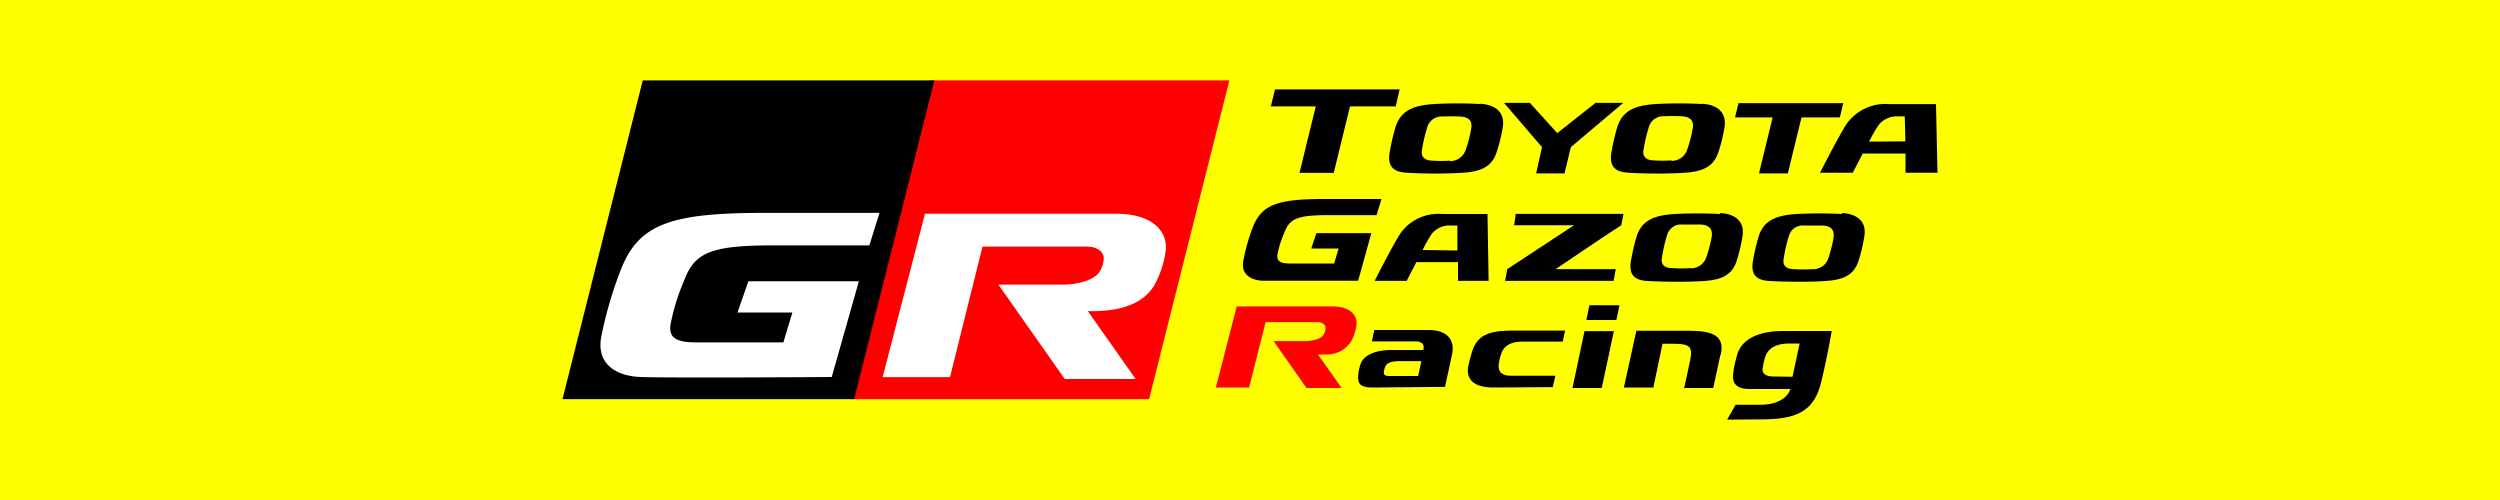 <svg xmlns="http://www.w3.org/2000/svg" viewBox="0 0 200 40" width="600" height="120" >
 <rect fill="#FF0" width="200" height="40"/>

 <!-- LEFT TRAPEZOIDS "GR" -->
 <polygon fill="#F00" points="74.86 6.43 74.37 6.43 67.95 31.93 91.93 31.93 98.35 6.43 74.86 6.43"/>
 <polygon fill="#000" points="51.42 6.43 45 31.93 68.33 31.93 74.75 6.43 51.42 6.43"/>
 <path fill="#FFF" d="M 93.23,20.26a8,8,0,0,1-.76,2.33c-.64,1.29-1.94,2-3.77,2.23a12.64,12.64,0,0,1-1.67.07l3.82,5.43H85.18l-5.31-7.55H85c1.11,0,2.57-.32,3-1.09a2.34,2.34,0,0,0,.3-1c0-.51-.49-.95-1.34-.95H78.6L76,30.17H70.61L74,17.1H89.33c2.87,0,4.22,1.44,3.89,3.16"/>
 <path fill="#FFF" d="
M 68.71,22.5H59.87L59,25h4.39l-.72,2.39H55.65c-1.55,0-2.19-.38-2-1.46a16.43,16.43,0,0,1,1.05-3.41c.85-2.3,2.08-2.89,7.19-2.89h7.66l.81-2.6h-9.2c-7.5,0-10.06.88-11.49,4.54A31.84,31.84,0,0,0,48.09,27c-.38,2.23,1.34,3.1,3.18,3.16,2.54.09,15.27,0,15.27,0Z"/>

 <!-- G_a_zoo -->
 <path fill="#000" d="M 119,17.12h-3.61a3.73,3.73,0,0,0-3.33,1.51c-.55.81-2.09,3.84-2.09,3.84h2.56l.78-1.5h3.33l0,1.5h2.45L119,17.12"/>
 <path fill="#FF0" d="M 113.81,20a11.43,11.43,0,0,1,.69-1.23,1.79,1.79,0,0,1,1.57-.73h.52l0,2Z" />

 <!-- TOYOTA_A_ -->
 <path fill="#000" d="
M 154.88,8.33 h-3.71a3.83,3.83,0,0,0-3.42,1.55c-.56.83-2.15,3.94-2.15,3.94h2.62l.8-1.54h3.42l0,1.54H155Z
"/>
 <path fill="#FF0" d="
M 149.53,11.33 a11.74,11.74,0,0,1,.71-1.26,1.85,1.85,0,0,1,1.61-.76h.53l.05,2Z
" />

 <path fill="#000" d="M 129.09,22.47l.17-.94h-4.81s4.65-3.15,5.25-3.51l.18-.91h-8.62l-.13.91h4.79l-5.34,3.51-.17.94Z"/>
 <path fill="#000" d="M 137.61,17.12a35.42,35.42,0,0,0-3.63,0c-1.59.1-2.64.46-3.06,1.83a17.34,17.34,0,0,0-.45,1.95c-.21,1.26.5,1.53,1.34,1.58,1.28.07,3.18.09,4.5,0s2.23-.41,2.62-1.6a12.6,12.6,0,0,0,.47-2c.15-.91-.29-1.75-1.79-1.84"/>
 <path fill="#FF0" d="M 135.26,21.45 a11,11,0,0,1-1.51,0c-.32,0-.88-.11-.81-.74a12.59,12.59,0,0,1,.46-2,1.16,1.16,0,0,1,1.19-.75c.44,0,1,0,1.34,0,.8,0,1.1.34,1,1a10.27,10.27,0,0,1-.45,1.69,1.28,1.28,0,0,1-1.21.81"/>" />

 <!-- T_O_YOTA -->
 <path fill="#000" d="M 118.38,8.32a33.24,33.24,0,0,0-3.6,0c-1.64.1-2.72.47-3.15,1.88a18.19,18.19,0,0,0-.46,2c-.21,1.29.51,1.57,1.38,1.62,1.31.08,3.14.09,4.49,0s2.3-.43,2.69-1.64a13,13,0,0,0,.49-2c.16-.94-.3-1.8-1.83-1.88" />
 <path fill="#FF0" d="
M 116,12.85a9.56,9.56,0,0,1-1.42,0c-.33,0-.9-.11-.84-.76a13.33,13.33,0,0,1,.47-2,1.2,1.2,0,0,1,1.22-.77,12.44,12.44,0,0,1,1.26,0c.82,0,1.13.35,1,1a10.59,10.59,0,0,1-.46,1.74,1.32,1.32,0,0,1-1.24.83
"/>

 <!-- TOY_O_TA -->
 <path fill="#000" d="
M 136.12,8.32a33.22,33.22,0,0,0-3.6,0c-1.64.1-2.72.47-3.15,1.88a18.35,18.35,0,0,0-.46,2c-.21,1.29.51,1.57,1.38,1.62,1.32.08,3.14.09,4.49,0s2.29-.43,2.69-1.64a12.77,12.77,0,0,0,.49-2c.16-.94-.3-1.8-1.83-1.88" />
 <path fill="#FF0" d="M 133.72,12.83 a9.58,9.58,0,0,1-1.42,0c-.33,0-.9-.11-.83-.76a12.93,12.93,0,0,1,.47-2,1.2,1.2,0,0,1,1.22-.77,12.37,12.37,0,0,1,1.25,0c.82,0,1.13.35,1,1a10.37,10.37,0,0,1-.46,1.74,1.31,1.31,0,0,1-1.24.83"/>

 <!-- GAZO_O_ -->
 <path fill="#000" d="
M 147.37,17.12a35.41,35.41,0,0,0-3.63,0c-1.59.1-2.64.46-3.06,1.83a17.46,17.46,0,0,0-.45,1.95c-.21,1.26.5,1.53,1.34,1.58,1.28.07,3.18.09,4.49,0s2.23-.41,2.62-1.6a12.55,12.55,0,0,0,.47-2c.15-.91-.29-1.75-1.79-1.84
"/>
 <path fill="#FF0" d="
M 145,21.53a11,11,0,0,1-1.51,0c-.32,0-.88-.11-.81-.74a12.36,12.36,0,0,1,.46-2,1.15,1.15,0,0,1,1.19-.75c.44,0,1,0,1.35,0,.8,0,1.1.34,1,1a10.43,10.43,0,0,1-.44,1.69,1.28,1.28,0,0,1-1.21.81
" />

 <!-- R_a_cing -->
 <path fill="#000" d="M 109.84,31c-1,0-1.24-.26-1.18-1a3.52,3.52,0,0,1,.19-.89c.25-.72,1.23-1.11,2.46-1.11h2.55s.26-.69-.63-.69h-3.48l.19-.91h4.33c1.59,0,2.12.87,1.9,1.92-.16.76-.57,2.63-.57,2.63Z"/>
 <path fill="#FF0" d="M 111.11,30.08 h2.34l.26-1.19H112c-.74,0-1.1.15-1.21.52a1.79,1.79,0,0,0-.08.33c0,.19,0,.34.44.34" /> 

 <path fill="#000" d="M 119.5,31c-2,0-2.23-1-2-1.88.06-.28.09-.4.24-.9.37-1.3,1.21-1.77,3.17-1.77h4.3l-.19.88h-3.25c-1.12,0-1.53.53-1.66.94a4.58,4.58,0,0,0-.2.79c-.09.64.16,1,1,1h3.52l-.21.91Z"/>
 <polygon fill="#000" points="127.15 24.42 129.56 24.42 129.31 25.6 126.91 25.6 127.15 24.42"/>
 <polygon fill="#000" points="128.14 31.04 129.11 26.49 126.76 26.49 125.8 31.04 128.14 31.04"/>
 <path fill="#000" d="M 137.63,28.39c-.19.88-.57,2.65-.57,2.65h-2.33s.33-1.46.48-2.2c.22-1.08,0-1.34-1.29-1.34H133L132.27,31h-2.36l1-4.54h4.19c1.88,0,2.89.37,2.57,1.89"/>
 <polygon fill="#000" points="105.26 8.51 103.96 13.83 106.7 13.83 108 8.51 111.66 8.51 111.97 7.15 102 7.15 101.67 8.51 105.26 8.51"/>
 <polygon fill="#000" points="141.81 9.39 140.72 13.87 143.03 13.87 144.12 9.39 147.19 9.39 147.46 8.25 139.08 8.25 138.8 9.39 141.81 9.39"/>
 <polygon fill="#000" points="123.36 11.77 122.89 13.87 125.16 13.87 125.67 11.77 129.86 8.23 127.64 8.23 124.58 10.65 122.39 8.23 120.32 8.23 123.36 11.77"/>

 <!-- Racin_g_ -->
 <path fill="#000" d="M 138.17,33.57l.68-1.19h1.95c2.15,0,2.43-1.26,2.43-1.26h-3.28c-.8,0-1.47-.26-1.28-1.36a9,9,0,0,1,.35-1.52c.34-1,1.49-1.76,3.63-1.76l3.89,0s-.44,2.52-.89,4.25c-.59,2.22-2,2.82-4.77,2.82Z"/>
 <path fill="#FF0" d="M 143.4,30.14 l .57-2.66h-.79c-.92,0-1.77.26-2,1.21a5.65,5.65,0,0,0-.17.8c-.05.4.27.63.89.63Z" />

 <path fill="#F00" d="M 108.51,26.08a4,4,0,0,1-.38,1.16,2.24,2.24,0,0,1-1.87,1.11,6.48,6.48,0,0,1-.83,0l1.9,2.69h-2.81l-2.63-3.75h2.53c.55,0,1.28-.16,1.48-.54a1.18,1.18,0,0,0,.15-.51c0-.25-.25-.47-.67-.47h-4.13L99.93,31H97.27l1.67-6.49h7.63c1.43,0,2.1.72,1.93,1.57"/>
 <path fill="#000" d="M 109.71,18.65h-4.4l-.41,1.23h2.19l-.36,1.2H103.2c-.77,0-1.09-.19-1-.73a8.17,8.17,0,0,1,.53-1.7c.43-1.15,1-1.44,3.58-1.44h3.81l.4-1.29h-4.58c-3.73,0-5,.44-5.72,2.26a15.69,15.69,0,0,0-.76,2.71c-.19,1.11.67,1.54,1.58,1.57,1.26,0,7.61,0,7.61,0Z"/>
</svg>